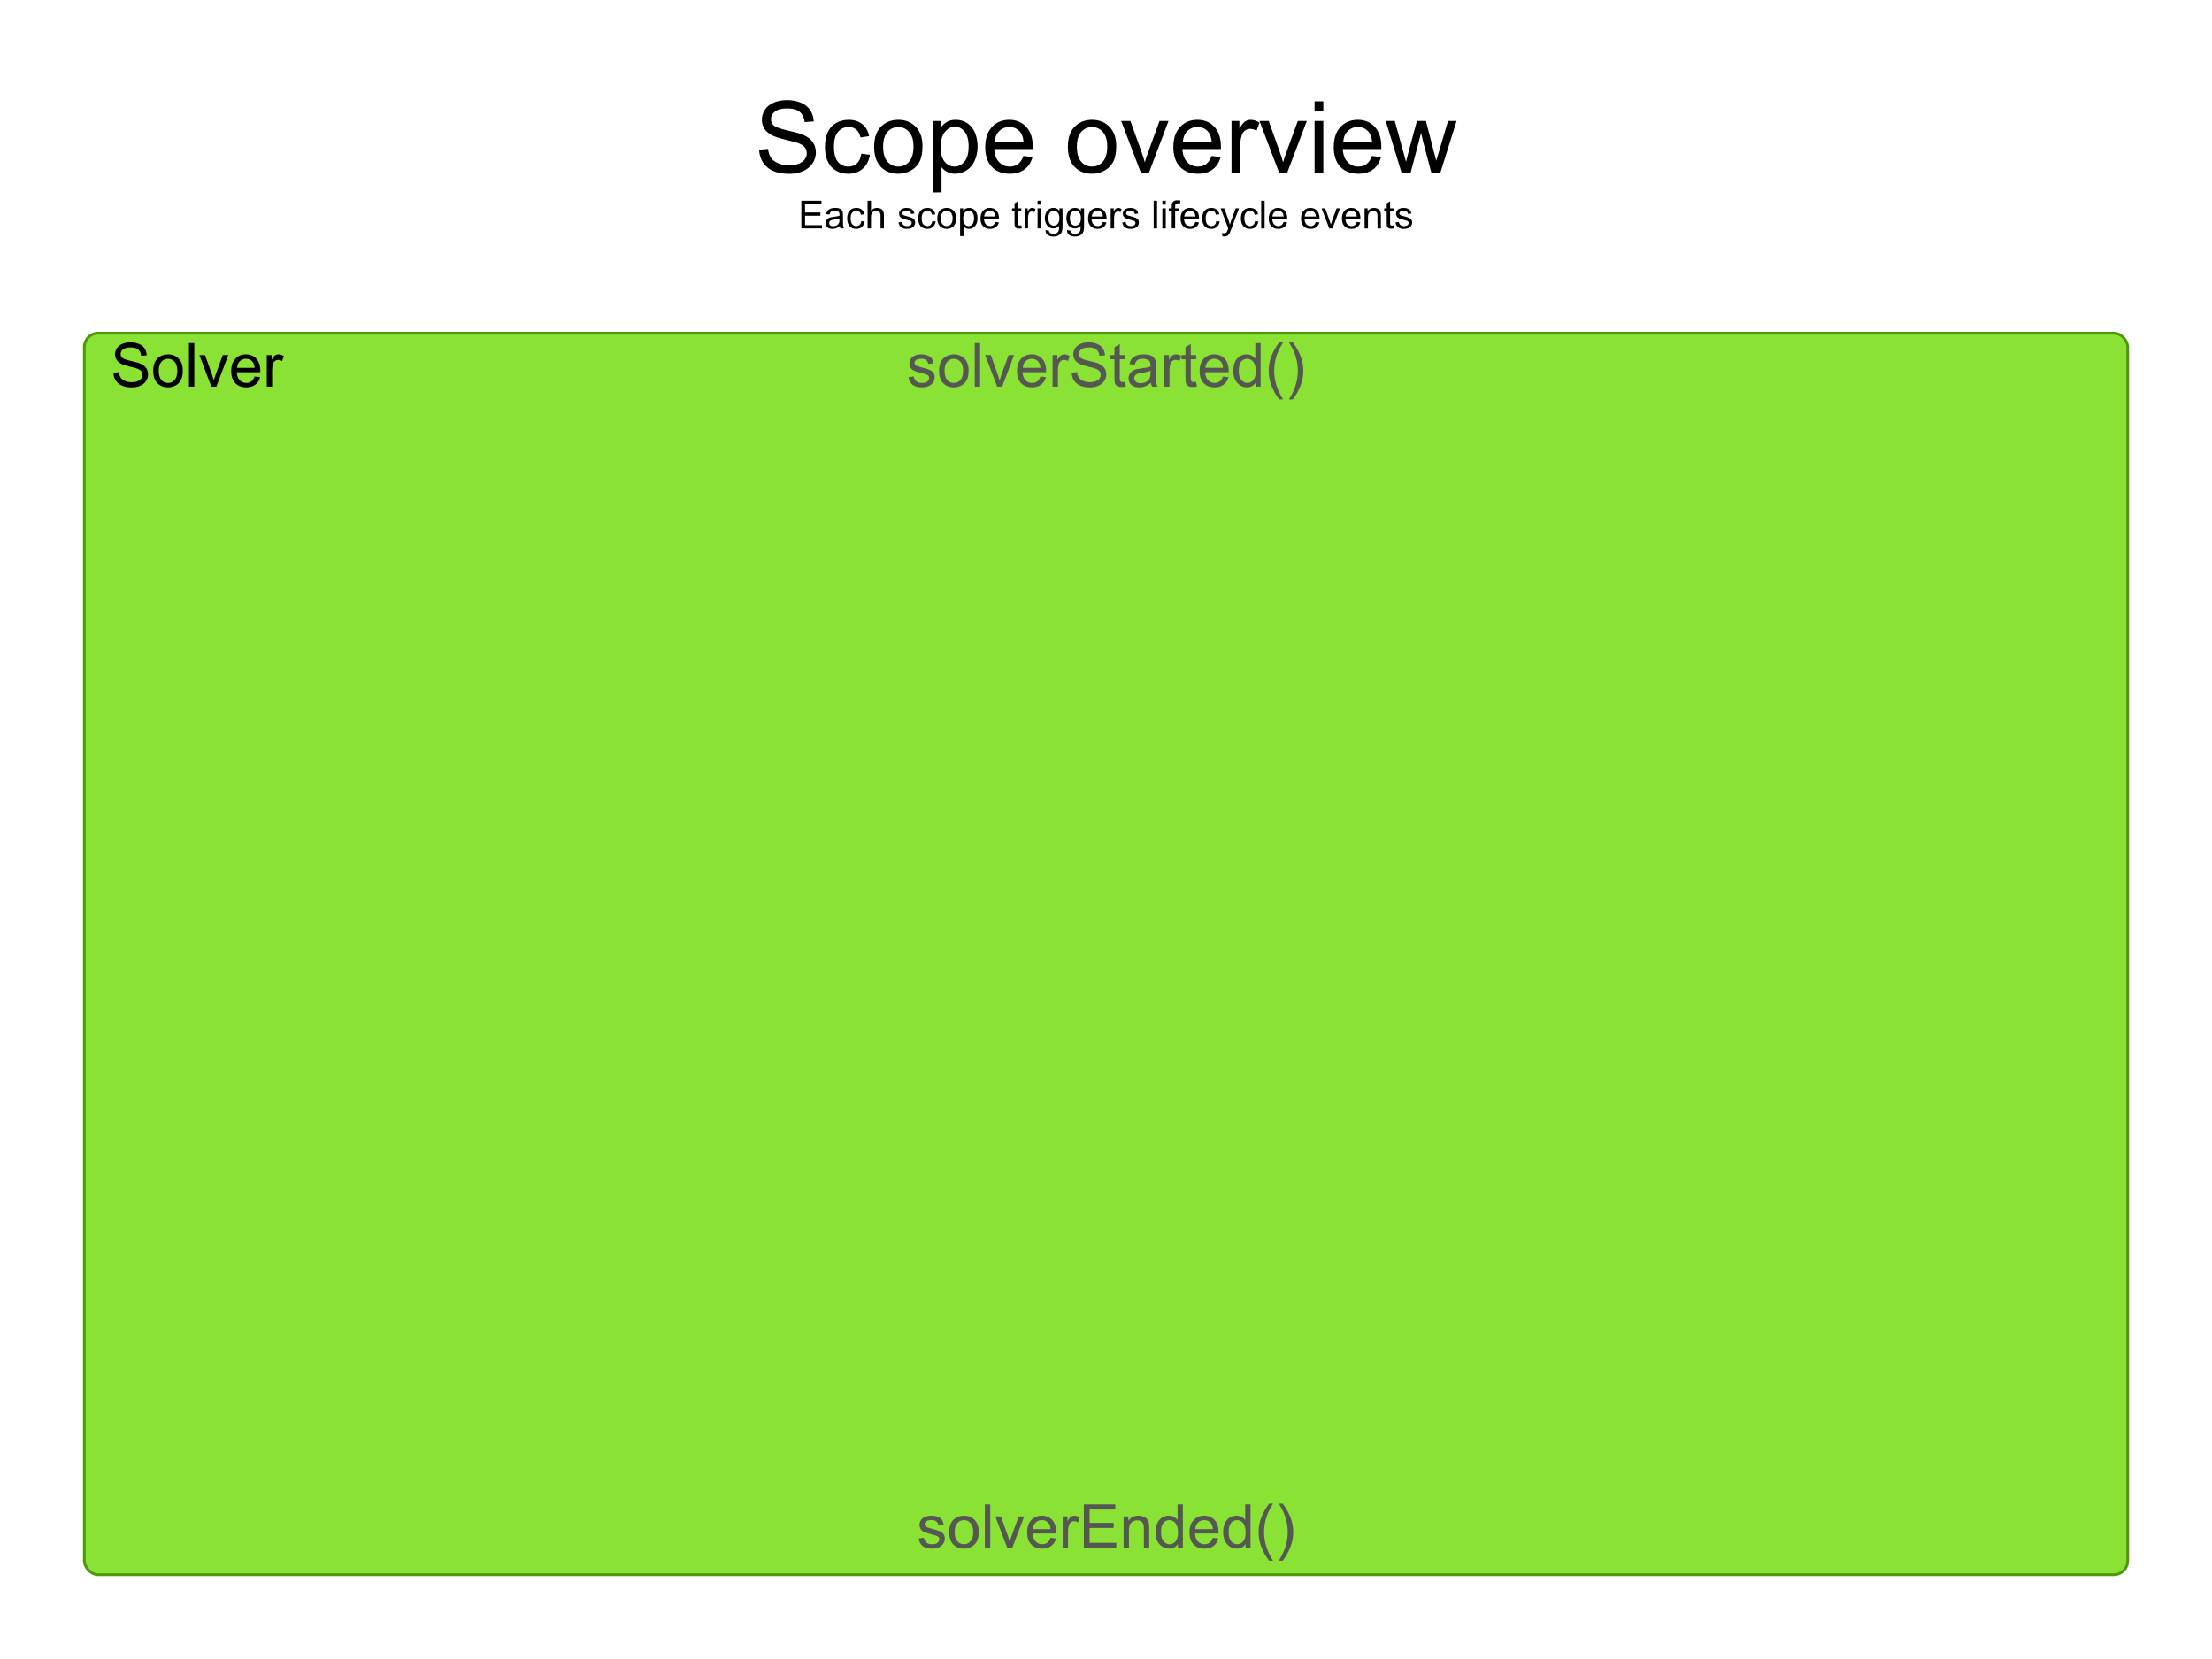 <?xml version="1.0" encoding="UTF-8" standalone="no"?>
<!-- Created with Inkscape (http://www.inkscape.org/) -->

<svg
   width="800"
   height="600"
   id="svg2"
   version="1.1"
   xmlns="http://www.w3.org/2000/svg"
   xmlns:svg="http://www.w3.org/2000/svg"
   xmlns:rdf="http://www.w3.org/1999/02/22-rdf-syntax-ns#"
   xmlns:cc="http://creativecommons.org/ns#"
   xmlns:dc="http://purl.org/dc/elements/1.1/">
  <defs
     id="defs4" />
  <g
     id="layer1"
     transform="translate(0,-452.362)"
     style="display:inline">
    <path
       style="font-size:36px;line-height:1.25;font-family:'Liberation Sans';-inkscape-font-specification:'Liberation Sans, Normal';text-align:center;text-anchor:middle"
       d="m 294.554,244.148 3.217,-0.281 q 0.229,1.934 1.055,3.182 0.844,1.23 2.602,2.004 1.758,0.756 3.955,0.756 1.951,0 3.445,-0.58 1.494,-0.58 2.215,-1.582 0.738,-1.02 0.738,-2.215 0,-1.213 -0.703,-2.109 -0.703,-0.914 -2.32,-1.529 -1.037,-0.404 -4.588,-1.248 -3.551,-0.861 -4.975,-1.617 -1.846,-0.967 -2.76,-2.391 -0.896,-1.441 -0.896,-3.217 0,-1.951 1.107,-3.639 1.107,-1.705 3.234,-2.584 2.127,-0.879 4.729,-0.879 2.865,0 5.045,0.932 2.197,0.914 3.375,2.707 1.178,1.793 1.266,4.061 l -3.27,0.246 q -0.264,-2.443 -1.793,-3.691 -1.512,-1.248 -4.482,-1.248 -3.094,0 -4.518,1.143 -1.406,1.125 -1.406,2.725 0,1.389 1.002,2.285 0.984,0.896 5.133,1.846 4.166,0.932 5.713,1.635 2.25,1.037 3.322,2.637 1.072,1.582 1.072,3.656 0,2.057 -1.178,3.885 -1.178,1.811 -3.393,2.83 -2.197,1.002 -4.957,1.002 -3.498,0 -5.871,-1.02 -2.355,-1.02 -3.709,-3.059 -1.336,-2.057 -1.406,-4.641 z m 36.949,1.441 3.111,0.404 q -0.51,3.217 -2.619,5.045 -2.092,1.811 -5.15,1.811 -3.832,0 -6.17,-2.496 -2.32,-2.514 -2.32,-7.189 0,-3.023 1.002,-5.291 1.002,-2.268 3.041,-3.393 2.057,-1.143 4.465,-1.143 3.041,0 4.975,1.547 1.934,1.529 2.479,4.359 l -3.076,0.475 q -0.439,-1.881 -1.564,-2.83 -1.107,-0.949 -2.689,-0.949 -2.391,0 -3.885,1.723 -1.494,1.705 -1.494,5.414 0,3.762 1.441,5.467 1.441,1.705 3.762,1.705 1.863,0 3.111,-1.143 1.248,-1.143 1.582,-3.516 z m 4.641,-2.496 q 0,-5.186 2.883,-7.682 2.408,-2.074 5.871,-2.074 3.85,0 6.293,2.531 2.443,2.514 2.443,6.961 0,3.604 -1.09,5.678 -1.072,2.057 -3.146,3.199 -2.057,1.143 -4.5,1.143 -3.92,0 -6.346,-2.514 -2.408,-2.514 -2.408,-7.242 z m 3.252,0 q 0,3.586 1.564,5.379 1.564,1.775 3.938,1.775 2.355,0 3.92,-1.793 1.564,-1.793 1.564,-5.467 0,-3.463 -1.582,-5.238 -1.564,-1.793 -3.902,-1.793 -2.373,0 -3.938,1.775 -1.564,1.775 -1.564,5.361 z m 17.947,16.488 v -25.822 h 2.883 v 2.426 q 1.02,-1.424 2.303,-2.127 1.283,-0.721 3.111,-0.721 2.391,0 4.219,1.23 1.828,1.23 2.76,3.48 0.932,2.232 0.932,4.904 0,2.865 -1.037,5.168 -1.02,2.285 -2.988,3.516 -1.951,1.213 -4.113,1.213 -1.582,0 -2.848,-0.668 -1.248,-0.668 -2.057,-1.688 v 9.088 z m 2.865,-16.383 q 0,3.604 1.459,5.326 1.459,1.723 3.533,1.723 2.109,0 3.604,-1.775 1.512,-1.793 1.512,-5.537 0,-3.568 -1.477,-5.344 -1.459,-1.775 -3.498,-1.775 -2.021,0 -3.586,1.898 -1.547,1.881 -1.547,5.484 z m 29.936,3.217 3.27,0.404 q -0.773,2.865 -2.865,4.447 -2.092,1.582 -5.344,1.582 -4.096,0 -6.504,-2.514 -2.391,-2.531 -2.391,-7.084 0,-4.711 2.426,-7.312 2.426,-2.602 6.293,-2.602 3.744,0 6.117,2.549 2.373,2.549 2.373,7.172 0,0.281 -0.018,0.844 H 379.579 q 0.176,3.076 1.74,4.711 1.564,1.635 3.902,1.635 1.74,0 2.971,-0.914 1.23,-0.914 1.951,-2.918 z m -10.389,-5.115 h 10.424 q -0.211,-2.355 -1.195,-3.533 -1.512,-1.828 -3.92,-1.828 -2.18,0 -3.674,1.459 -1.477,1.459 -1.635,3.902 z m 26.455,1.793 q 0,-5.186 2.883,-7.682 2.408,-2.074 5.871,-2.074 3.85,0 6.293,2.531 2.443,2.514 2.443,6.961 0,3.604 -1.09,5.678 -1.072,2.057 -3.146,3.199 -2.057,1.143 -4.5,1.143 -3.92,0 -6.346,-2.514 -2.408,-2.514 -2.408,-7.242 z m 3.252,0 q 0,3.586 1.564,5.379 1.564,1.775 3.938,1.775 2.355,0 3.92,-1.793 1.564,-1.793 1.564,-5.467 0,-3.463 -1.582,-5.238 -1.564,-1.793 -3.902,-1.793 -2.373,0 -3.938,1.775 -1.564,1.775 -1.564,5.361 z m 23.133,9.334 -7.102,-18.668 h 3.34 l 4.008,11.18 q 0.65,1.811 1.195,3.762 0.422,-1.477 1.178,-3.551 l 4.148,-11.391 h 3.252 l -7.066,18.668 z m 25.594,-6.012 3.27,0.404 q -0.773,2.865 -2.865,4.447 -2.092,1.582 -5.344,1.582 -4.096,0 -6.504,-2.514 -2.391,-2.531 -2.391,-7.084 0,-4.711 2.426,-7.312 2.426,-2.602 6.293,-2.602 3.744,0 6.117,2.549 2.373,2.549 2.373,7.172 0,0.281 -0.018,0.844 h -13.922 q 0.176,3.076 1.74,4.711 1.564,1.635 3.902,1.635 1.74,0 2.971,-0.914 1.23,-0.914 1.951,-2.918 z m -10.389,-5.115 h 10.424 q -0.211,-2.355 -1.195,-3.533 -1.512,-1.828 -3.92,-1.828 -2.18,0 -3.674,1.459 -1.477,1.459 -1.635,3.902 z m 17.596,11.127 v -18.668 h 2.848 v 2.83 q 1.09,-1.986 2.004,-2.619 0.932,-0.633 2.039,-0.633 1.6,0 3.252,1.02 l -1.09,2.936 q -1.16,-0.686 -2.32,-0.686 -1.037,0 -1.863,0.633 -0.826,0.615 -1.178,1.723 -0.527,1.688 -0.527,3.691 v 9.773 z m 17.209,0 -7.102,-18.668 h 3.34 l 4.008,11.18 q 0.65,1.811 1.195,3.762 0.422,-1.477 1.178,-3.551 l 4.148,-11.391 h 3.252 l -7.066,18.668 z m 12.832,-22.131 v -3.639 h 3.164 v 3.639 z m 0,22.131 v -18.668 h 3.164 v 18.668 z m 20.76,-6.012 3.27,0.404 q -0.773,2.865 -2.865,4.447 -2.092,1.582 -5.344,1.582 -4.096,0 -6.504,-2.514 -2.391,-2.531 -2.391,-7.084 0,-4.711 2.426,-7.312 2.426,-2.602 6.293,-2.602 3.744,0 6.117,2.549 2.373,2.549 2.373,7.172 0,0.281 -0.018,0.844 h -13.922 q 0.176,3.076 1.74,4.711 1.564,1.635 3.902,1.635 1.74,0 2.971,-0.914 1.23,-0.914 1.951,-2.918 z m -10.389,-5.115 h 10.424 q -0.211,-2.355 -1.195,-3.533 -1.512,-1.828 -3.92,-1.828 -2.18,0 -3.674,1.459 -1.477,1.459 -1.635,3.902 z m 21.076,11.127 -5.713,-18.668 h 3.27 l 2.971,10.775 1.107,4.008 q 0.07,-0.299 0.967,-3.85 l 2.971,-10.934 h 3.252 l 2.795,10.828 0.932,3.568 1.072,-3.604 3.199,-10.793 h 3.076 l -5.836,18.668 h -3.287 l -2.971,-11.18 -0.721,-3.182 -3.779,14.361 z"
       id="flowRoot4302"
       transform="translate(-20,262.362)"
       aria-label="Scope overview" />
    <path
       style="font-size:14px;line-height:1.25;font-family:'Liberation Sans';-inkscape-font-specification:'Liberation Sans, Normal';text-align:center;text-anchor:middle"
       d="m 309.832,162.611 v -10.021 h 7.246 v 1.183 h -5.92 v 3.069 h 5.544 v 1.176 h -5.544 v 3.411 h 6.152 v 1.183 z m 13.891,-0.896 q -0.684,0.581 -1.319,0.82 -0.629,0.239 -1.354,0.239 -1.196,0 -1.839,-0.581 -0.643,-0.588 -0.643,-1.497 0,-0.533 0.239,-0.971 0.246,-0.444 0.636,-0.711 0.396,-0.267 0.889,-0.403 0.362,-0.096 1.094,-0.185 1.49,-0.178 2.194,-0.424 0.007,-0.253 0.007,-0.321 0,-0.752 -0.349,-1.06 -0.472,-0.417 -1.401,-0.417 -0.868,0 -1.285,0.308 -0.41,0.301 -0.608,1.073 l -1.203,-0.164 q 0.164,-0.772 0.54,-1.244 0.376,-0.479 1.087,-0.731 0.711,-0.26 1.647,-0.26 0.93,0 1.511,0.219 0.581,0.219 0.854,0.554 0.273,0.328 0.383,0.834 0.061,0.314 0.061,1.135 v 1.641 q 0,1.716 0.075,2.174 0.082,0.451 0.314,0.868 h -1.285 q -0.191,-0.383 -0.246,-0.896 z m -0.103,-2.748 q -0.67,0.273 -2.01,0.465 -0.759,0.109 -1.073,0.246 -0.314,0.137 -0.485,0.403 -0.171,0.26 -0.171,0.581 0,0.492 0.369,0.82 0.376,0.328 1.094,0.328 0.711,0 1.265,-0.308 0.554,-0.314 0.813,-0.854 0.198,-0.417 0.198,-1.23 z m 7.889,0.984 1.21,0.157 q -0.198,1.251 -1.019,1.962 -0.813,0.704 -2.003,0.704 -1.49,0 -2.399,-0.971 -0.902,-0.978 -0.902,-2.796 0,-1.176 0.39,-2.058 0.39,-0.882 1.183,-1.319 0.8,-0.444 1.736,-0.444 1.183,0 1.935,0.602 0.752,0.595 0.964,1.695 l -1.196,0.185 q -0.171,-0.731 -0.608,-1.101 -0.431,-0.369 -1.046,-0.369 -0.93,0 -1.511,0.67 -0.581,0.663 -0.581,2.105 0,1.463 0.561,2.126 0.561,0.663 1.463,0.663 0.725,0 1.21,-0.444 0.485,-0.444 0.615,-1.367 z m 2.263,2.659 v -10.021 h 1.23 v 3.596 q 0.861,-0.998 2.174,-0.998 0.807,0 1.401,0.321 0.595,0.314 0.848,0.875 0.26,0.561 0.26,1.627 v 4.601 h -1.23 v -4.601 q 0,-0.923 -0.403,-1.34 -0.396,-0.424 -1.128,-0.424 -0.547,0 -1.032,0.287 -0.479,0.28 -0.684,0.766 -0.205,0.485 -0.205,1.34 v 3.972 z m 11.184,-2.167 1.217,-0.191 q 0.103,0.731 0.567,1.121 0.472,0.39 1.312,0.39 0.848,0 1.258,-0.342 0.41,-0.349 0.41,-0.813 0,-0.417 -0.362,-0.656 -0.253,-0.164 -1.258,-0.417 -1.354,-0.342 -1.88,-0.588 -0.52,-0.253 -0.793,-0.69 -0.267,-0.444 -0.267,-0.978 0,-0.485 0.219,-0.896 0.226,-0.417 0.608,-0.69 0.287,-0.212 0.779,-0.355 0.499,-0.15 1.066,-0.15 0.854,0 1.497,0.246 0.649,0.246 0.957,0.67 0.308,0.417 0.424,1.121 l -1.203,0.164 q -0.082,-0.561 -0.479,-0.875 -0.39,-0.314 -1.107,-0.314 -0.848,0 -1.21,0.28 -0.362,0.28 -0.362,0.656 0,0.239 0.15,0.431 0.15,0.198 0.472,0.328 0.185,0.068 1.087,0.314 1.306,0.349 1.818,0.574 0.52,0.219 0.813,0.643 0.294,0.424 0.294,1.053 0,0.615 -0.362,1.162 -0.355,0.54 -1.032,0.841 -0.677,0.294 -1.531,0.294 -1.415,0 -2.16,-0.588 -0.738,-0.588 -0.943,-1.743 z m 12.229,-0.492 1.21,0.157 q -0.198,1.251 -1.019,1.962 -0.813,0.704 -2.003,0.704 -1.49,0 -2.399,-0.971 -0.902,-0.978 -0.902,-2.796 0,-1.176 0.39,-2.058 0.39,-0.882 1.183,-1.319 0.8,-0.444 1.736,-0.444 1.183,0 1.935,0.602 0.752,0.595 0.964,1.695 l -1.196,0.185 q -0.171,-0.731 -0.608,-1.101 -0.431,-0.369 -1.046,-0.369 -0.93,0 -1.511,0.67 -0.581,0.663 -0.581,2.105 0,1.463 0.561,2.126 0.561,0.663 1.463,0.663 0.725,0 1.21,-0.444 0.485,-0.444 0.615,-1.367 z m 1.805,-0.971 q 0,-2.017 1.121,-2.987 0.937,-0.807 2.283,-0.807 1.497,0 2.447,0.984 0.95,0.978 0.95,2.707 0,1.401 -0.424,2.208 -0.417,0.8 -1.224,1.244 -0.8,0.444 -1.75,0.444 -1.524,0 -2.468,-0.978 -0.937,-0.978 -0.937,-2.816 z m 1.265,0 q 0,1.395 0.608,2.092 0.608,0.69 1.531,0.69 0.916,0 1.524,-0.697 0.608,-0.697 0.608,-2.126 0,-1.347 -0.615,-2.037 -0.608,-0.697 -1.518,-0.697 -0.923,0 -1.531,0.69 -0.608,0.69 -0.608,2.085 z m 6.979,6.412 V 155.351 h 1.121 v 0.943 q 0.396,-0.554 0.896,-0.827 0.499,-0.28 1.21,-0.28 0.93,0 1.641,0.479 0.711,0.479 1.073,1.354 0.362,0.868 0.362,1.907 0,1.114 -0.403,2.01 -0.396,0.889 -1.162,1.367 -0.759,0.472 -1.6,0.472 -0.615,0 -1.107,-0.26 -0.485,-0.26 -0.8,-0.656 v 3.534 z m 1.114,-6.371 q 0,1.401 0.567,2.071 0.567,0.67 1.374,0.67 0.82,0 1.401,-0.69 0.588,-0.697 0.588,-2.153 0,-1.388 -0.574,-2.078 -0.567,-0.69 -1.36,-0.69 -0.786,0 -1.395,0.738 -0.602,0.731 -0.602,2.133 z m 11.642,1.251 1.271,0.157 q -0.301,1.114 -1.114,1.729 -0.813,0.615 -2.078,0.615 -1.593,0 -2.529,-0.978 -0.93,-0.984 -0.93,-2.755 0,-1.832 0.943,-2.844 0.943,-1.012 2.447,-1.012 1.456,0 2.379,0.991 0.923,0.991 0.923,2.789 0,0.109 -0.007,0.328 h -5.414 q 0.068,1.196 0.677,1.832 0.608,0.636 1.518,0.636 0.677,0 1.155,-0.355 0.479,-0.355 0.759,-1.135 z m -4.04,-1.989 h 4.054 q -0.082,-0.916 -0.465,-1.374 -0.588,-0.711 -1.524,-0.711 -0.848,0 -1.429,0.567 -0.574,0.567 -0.636,1.518 z m 13.433,3.227 0.178,1.087 q -0.52,0.109 -0.93,0.109 -0.67,0 -1.039,-0.212 -0.369,-0.212 -0.52,-0.554 -0.15,-0.349 -0.15,-1.456 v -4.177 h -0.902 v -0.957 h 0.902 v -1.798 l 1.224,-0.738 v 2.536 h 1.237 v 0.957 h -1.237 v 4.245 q 0,0.526 0.061,0.677 0.068,0.15 0.212,0.239 0.15,0.089 0.424,0.089 0.205,0 0.54,-0.048 z m 1.189,1.101 v -7.26 h 1.107 v 1.101 q 0.424,-0.772 0.779,-1.019 0.362,-0.246 0.793,-0.246 0.622,0 1.265,0.396 l -0.424,1.142 q -0.451,-0.267 -0.902,-0.267 -0.403,0 -0.725,0.246 -0.321,0.239 -0.458,0.67 -0.205,0.656 -0.205,1.436 v 3.801 z m 4.683,-8.606 v -1.415 h 1.23 v 1.415 z m 0,8.606 v -7.26 h 1.23 v 7.26 z m 2.878,0.602 1.196,0.178 q 0.075,0.554 0.417,0.807 0.458,0.342 1.251,0.342 0.855,0 1.319,-0.342 0.465,-0.342 0.629,-0.957 0.096,-0.376 0.089,-1.579 -0.807,0.95 -2.01,0.95 -1.497,0 -2.317,-1.08 -0.82,-1.08 -0.82,-2.591 0,-1.039 0.376,-1.914 0.376,-0.882 1.087,-1.36 0.718,-0.479 1.682,-0.479 1.285,0 2.119,1.039 v -0.875 h 1.135 v 6.275 q 0,1.695 -0.349,2.399 -0.342,0.711 -1.094,1.121 -0.745,0.41 -1.839,0.41 -1.299,0 -2.099,-0.588 -0.8,-0.581 -0.772,-1.757 z m 1.019,-4.361 q 0,1.429 0.567,2.085 0.567,0.656 1.422,0.656 0.848,0 1.422,-0.649 0.574,-0.656 0.574,-2.051 0,-1.333 -0.595,-2.01 -0.588,-0.677 -1.422,-0.677 -0.82,0 -1.395,0.67 -0.574,0.663 -0.574,1.976 z m 6.768,4.361 1.196,0.178 q 0.075,0.554 0.417,0.807 0.458,0.342 1.251,0.342 0.854,0 1.319,-0.342 0.465,-0.342 0.629,-0.957 0.096,-0.376 0.089,-1.579 -0.807,0.95 -2.01,0.95 -1.497,0 -2.317,-1.08 -0.82,-1.08 -0.82,-2.591 0,-1.039 0.376,-1.914 0.376,-0.882 1.087,-1.36 0.718,-0.479 1.682,-0.479 1.285,0 2.119,1.039 v -0.875 h 1.135 v 6.275 q 0,1.695 -0.349,2.399 -0.342,0.711 -1.094,1.121 -0.745,0.41 -1.839,0.41 -1.299,0 -2.099,-0.588 -0.8,-0.581 -0.772,-1.757 z m 1.019,-4.361 q 0,1.429 0.567,2.085 0.567,0.656 1.422,0.656 0.848,0 1.422,-0.649 0.574,-0.656 0.574,-2.051 0,-1.333 -0.595,-2.01 -0.588,-0.677 -1.422,-0.677 -0.82,0 -1.395,0.67 -0.574,0.663 -0.574,1.976 z m 11.963,1.422 1.271,0.157 q -0.301,1.114 -1.114,1.729 -0.813,0.615 -2.078,0.615 -1.593,0 -2.529,-0.978 -0.93,-0.984 -0.93,-2.755 0,-1.832 0.943,-2.844 0.943,-1.012 2.447,-1.012 1.456,0 2.379,0.991 0.923,0.991 0.923,2.789 0,0.109 -0.007,0.328 h -5.414 q 0.068,1.196 0.677,1.832 0.608,0.636 1.518,0.636 0.677,0 1.155,-0.355 0.479,-0.355 0.759,-1.135 z m -4.04,-1.989 h 4.054 q -0.082,-0.916 -0.465,-1.374 -0.588,-0.711 -1.524,-0.711 -0.848,0 -1.429,0.567 -0.574,0.567 -0.636,1.518 z m 6.843,4.327 v -7.26 h 1.107 v 1.101 q 0.424,-0.772 0.779,-1.019 0.362,-0.246 0.793,-0.246 0.622,0 1.265,0.396 l -0.424,1.142 q -0.451,-0.267 -0.902,-0.267 -0.403,0 -0.725,0.246 -0.321,0.239 -0.458,0.67 -0.205,0.656 -0.205,1.436 v 3.801 z m 4.184,-2.167 1.217,-0.191 q 0.103,0.731 0.567,1.121 0.472,0.39 1.312,0.39 0.848,0 1.258,-0.342 0.41,-0.349 0.41,-0.813 0,-0.417 -0.362,-0.656 -0.253,-0.164 -1.258,-0.417 -1.354,-0.342 -1.88,-0.588 -0.52,-0.253 -0.793,-0.69 -0.267,-0.444 -0.267,-0.978 0,-0.485 0.219,-0.896 0.226,-0.417 0.608,-0.69 0.287,-0.212 0.779,-0.355 0.499,-0.15 1.066,-0.15 0.854,0 1.497,0.246 0.649,0.246 0.957,0.67 0.308,0.417 0.424,1.121 l -1.203,0.164 q -0.082,-0.561 -0.479,-0.875 -0.39,-0.314 -1.107,-0.314 -0.848,0 -1.21,0.28 -0.362,0.28 -0.362,0.656 0,0.239 0.15,0.431 0.15,0.198 0.472,0.328 0.185,0.068 1.087,0.314 1.306,0.349 1.818,0.574 0.52,0.219 0.813,0.643 0.294,0.424 0.294,1.053 0,0.615 -0.362,1.162 -0.355,0.54 -1.032,0.841 -0.677,0.294 -1.531,0.294 -1.415,0 -2.16,-0.588 -0.738,-0.588 -0.943,-1.743 z m 11.354,2.167 v -10.021 h 1.23 v 10.021 z m 3.145,-8.606 v -1.415 h 1.23 v 1.415 z m 0,8.606 v -7.26 h 1.23 v 7.26 z m 3.397,0 v -6.303 h -1.087 v -0.957 h 1.087 v -0.772 q 0,-0.731 0.13,-1.087 0.178,-0.479 0.622,-0.772 0.451,-0.301 1.258,-0.301 0.52,0 1.148,0.123 l -0.185,1.073 q -0.383,-0.068 -0.725,-0.068 -0.561,0 -0.793,0.239 -0.232,0.239 -0.232,0.895 v 0.67 h 1.415 v 0.957 h -1.415 v 6.303 z m 8.565,-2.338 1.271,0.157 q -0.301,1.114 -1.114,1.729 -0.813,0.615 -2.078,0.615 -1.593,0 -2.529,-0.978 -0.93,-0.984 -0.93,-2.755 0,-1.832 0.943,-2.844 0.943,-1.012 2.447,-1.012 1.456,0 2.379,0.991 0.923,0.991 0.923,2.789 0,0.109 -0.007,0.328 h -5.414 q 0.068,1.196 0.677,1.832 0.608,0.636 1.518,0.636 0.677,0 1.155,-0.355 0.479,-0.355 0.759,-1.135 z m -4.04,-1.989 h 4.054 q -0.082,-0.916 -0.465,-1.374 -0.588,-0.711 -1.524,-0.711 -0.848,0 -1.429,0.567 -0.574,0.567 -0.636,1.518 z m 11.594,1.668 1.21,0.157 q -0.198,1.251 -1.019,1.962 -0.813,0.704 -2.003,0.704 -1.49,0 -2.399,-0.971 -0.902,-0.978 -0.902,-2.796 0,-1.176 0.39,-2.058 0.39,-0.882 1.183,-1.319 0.8,-0.444 1.736,-0.444 1.183,0 1.935,0.602 0.752,0.595 0.964,1.695 l -1.196,0.185 q -0.171,-0.731 -0.608,-1.101 -0.431,-0.369 -1.046,-0.369 -0.93,0 -1.511,0.67 -0.581,0.663 -0.581,2.105 0,1.463 0.561,2.126 0.561,0.663 1.463,0.663 0.725,0 1.21,-0.444 0.485,-0.444 0.615,-1.367 z m 2.208,5.455 -0.137,-1.155 q 0.403,0.109 0.704,0.109 0.41,0 0.656,-0.137 0.246,-0.137 0.403,-0.383 0.116,-0.185 0.376,-0.916 0.034,-0.103 0.109,-0.301 l -2.755,-7.273 h 1.326 l 1.511,4.204 q 0.294,0.8 0.526,1.682 0.212,-0.848 0.506,-1.654 l 1.552,-4.231 h 1.23 l -2.762,7.383 q -0.444,1.196 -0.69,1.647 -0.328,0.608 -0.752,0.889 -0.424,0.287 -1.012,0.287 -0.355,0 -0.793,-0.15 z m 11.792,-5.455 1.21,0.157 q -0.198,1.251 -1.019,1.962 -0.813,0.704 -2.003,0.704 -1.49,0 -2.399,-0.971 -0.902,-0.978 -0.902,-2.796 0,-1.176 0.39,-2.058 0.39,-0.882 1.183,-1.319 0.8,-0.444 1.736,-0.444 1.183,0 1.935,0.602 0.752,0.595 0.964,1.695 l -1.196,0.185 q -0.171,-0.731 -0.608,-1.101 -0.431,-0.369 -1.046,-0.369 -0.93,0 -1.511,0.67 -0.581,0.663 -0.581,2.105 0,1.463 0.561,2.126 0.561,0.663 1.463,0.663 0.725,0 1.21,-0.444 0.485,-0.444 0.615,-1.367 z m 2.235,2.659 v -10.021 h 1.23 v 10.021 z m 8.107,-2.338 1.271,0.157 q -0.301,1.114 -1.114,1.729 -0.813,0.615 -2.078,0.615 -1.593,0 -2.529,-0.978 -0.93,-0.984 -0.93,-2.755 0,-1.832 0.943,-2.844 0.943,-1.012 2.447,-1.012 1.456,0 2.379,0.991 0.923,0.991 0.923,2.789 0,0.109 -0.007,0.328 h -5.414 q 0.068,1.196 0.677,1.832 0.608,0.636 1.518,0.636 0.677,0 1.155,-0.355 0.479,-0.355 0.759,-1.135 z m -4.04,-1.989 h 4.054 q -0.082,-0.916 -0.465,-1.374 -0.588,-0.711 -1.524,-0.711 -0.848,0 -1.429,0.567 -0.574,0.567 -0.636,1.518 z m 15.716,1.989 1.271,0.157 q -0.301,1.114 -1.114,1.729 -0.813,0.615 -2.078,0.615 -1.593,0 -2.529,-0.978 -0.93,-0.984 -0.93,-2.755 0,-1.832 0.943,-2.844 0.943,-1.012 2.447,-1.012 1.456,0 2.379,0.991 0.923,0.991 0.923,2.789 0,0.109 -0.007,0.328 h -5.414 q 0.068,1.196 0.677,1.832 0.608,0.636 1.518,0.636 0.677,0 1.155,-0.355 0.479,-0.355 0.759,-1.135 z m -4.04,-1.989 h 4.054 q -0.082,-0.916 -0.465,-1.374 -0.588,-0.711 -1.524,-0.711 -0.848,0 -1.429,0.567 -0.574,0.567 -0.636,1.518 z m 8.873,4.327 -2.762,-7.26 h 1.299 l 1.559,4.348 q 0.253,0.704 0.465,1.463 0.164,-0.574 0.458,-1.381 l 1.613,-4.43 h 1.265 l -2.748,7.26 z m 9.953,-2.338 1.271,0.157 q -0.301,1.114 -1.114,1.729 -0.813,0.615 -2.078,0.615 -1.593,0 -2.529,-0.978 -0.93,-0.984 -0.93,-2.755 0,-1.832 0.943,-2.844 0.943,-1.012 2.447,-1.012 1.456,0 2.379,0.991 0.923,0.991 0.923,2.789 0,0.109 -0.007,0.328 h -5.414 q 0.068,1.196 0.677,1.832 0.608,0.636 1.518,0.636 0.677,0 1.155,-0.355 0.479,-0.355 0.759,-1.135 z m -4.04,-1.989 h 4.054 q -0.082,-0.916 -0.465,-1.374 -0.588,-0.711 -1.524,-0.711 -0.848,0 -1.429,0.567 -0.574,0.567 -0.636,1.518 z m 6.856,4.327 v -7.26 h 1.107 v 1.032 q 0.8,-1.196 2.311,-1.196 0.656,0 1.203,0.239 0.554,0.232 0.827,0.615 0.273,0.383 0.383,0.909 0.068,0.342 0.068,1.196 v 4.464 h -1.23 v -4.416 q 0,-0.752 -0.144,-1.121 -0.144,-0.376 -0.513,-0.595 -0.362,-0.226 -0.855,-0.226 -0.786,0 -1.36,0.499 -0.567,0.499 -0.567,1.894 v 3.965 z m 10.473,-1.101 0.178,1.087 q -0.52,0.109 -0.93,0.109 -0.67,0 -1.039,-0.212 -0.369,-0.212 -0.52,-0.554 -0.15,-0.349 -0.15,-1.456 v -4.177 h -0.902 v -0.957 h 0.902 v -1.798 l 1.224,-0.738 v 2.536 h 1.237 v 0.957 h -1.237 v 4.245 q 0,0.526 0.061,0.677 0.068,0.15 0.212,0.239 0.15,0.089 0.424,0.089 0.205,0 0.54,-0.048 z m 0.711,-1.066 1.217,-0.191 q 0.103,0.731 0.567,1.121 0.472,0.39 1.312,0.39 0.848,0 1.258,-0.342 0.41,-0.349 0.41,-0.813 0,-0.417 -0.362,-0.656 -0.253,-0.164 -1.258,-0.417 -1.354,-0.342 -1.88,-0.588 -0.52,-0.253 -0.793,-0.69 -0.267,-0.444 -0.267,-0.978 0,-0.485 0.219,-0.896 0.226,-0.417 0.608,-0.69 0.287,-0.212 0.779,-0.355 0.499,-0.15 1.066,-0.15 0.855,0 1.497,0.246 0.649,0.246 0.957,0.67 0.308,0.417 0.424,1.121 l -1.203,0.164 q -0.082,-0.561 -0.479,-0.875 -0.39,-0.314 -1.107,-0.314 -0.848,0 -1.21,0.28 -0.362,0.28 -0.362,0.656 0,0.239 0.15,0.431 0.15,0.198 0.472,0.328 0.185,0.068 1.087,0.314 1.306,0.349 1.818,0.574 0.52,0.219 0.813,0.643 0.294,0.424 0.294,1.053 0,0.615 -0.362,1.162 -0.355,0.54 -1.032,0.841 -0.677,0.294 -1.531,0.294 -1.415,0 -2.16,-0.588 -0.738,-0.588 -0.943,-1.743 z"
       id="flowRoot4302-6"
       transform="translate(-20,372.362)"
       aria-label="Each scope triggers lifecycle events" />
    <g
       id="g3709"
       transform="translate(0,20)" />
    <flowRoot
       xml:space="preserve"
       id="flowRoot4157"
       style="font-style:normal;font-weight:normal;line-height:0.01%;font-family:sans-serif;letter-spacing:0px;word-spacing:0px;fill:#000000;fill-opacity:1;stroke:none"><flowRegion
         id="flowRegion4159"
         style="font-family:sans-serif"><rect
           id="rect4161"
           width="10.955"
           height="72.472"
           x="16.011"
           y="-53.933" /></flowRegion><flowPara
         id="flowPara4163"
         style="font-size:40px;line-height:1.25;font-family:sans-serif"> </flowPara></flowRoot>
    <rect
       style="fill:#8ae234;stroke:#4e9a06;stroke-width:1;stroke-linecap:round;stroke-linejoin:round;stroke-miterlimit:4;stroke-dasharray:none"
       id="rect3182"
       width="739"
       height="449"
       x="30.5"
       y="572.862"
       rx="5"
       ry="5" />
    <path
       style="font-size:13.278px;line-height:1.25;font-family:'Liberation Sans';-inkscape-font-specification:'Liberation Sans, Normal'"
       d="m 193.966,81.717 1.186,-0.104 q 0.084,0.713 0.389,1.173 0.311,0.454 0.96,0.739 0.648,0.279 1.459,0.279 0.72,0 1.271,-0.214 0.551,-0.214 0.817,-0.583 0.272,-0.376 0.272,-0.817 0,-0.447 -0.259,-0.778 -0.259,-0.337 -0.856,-0.564 -0.383,-0.149 -1.692,-0.46 -1.31,-0.318 -1.835,-0.596 -0.681,-0.357 -1.018,-0.882 -0.331,-0.532 -0.331,-1.186 0,-0.72 0.408,-1.342 0.408,-0.629 1.193,-0.953 0.784,-0.324 1.744,-0.324 1.057,0 1.861,0.344 0.81,0.337 1.245,0.998 0.434,0.661 0.467,1.498 l -1.206,0.091 q -0.097,-0.901 -0.661,-1.361 -0.558,-0.46 -1.653,-0.46 -1.141,0 -1.666,0.421 -0.519,0.415 -0.519,1.005 0,0.512 0.37,0.843 0.363,0.331 1.893,0.681 1.537,0.344 2.107,0.603 0.83,0.383 1.225,0.972 0.395,0.583 0.395,1.349 0,0.759 -0.434,1.433 -0.434,0.668 -1.251,1.044 -0.81,0.37 -1.828,0.37 -1.29,0 -2.165,-0.376 -0.869,-0.376 -1.368,-1.128 -0.493,-0.759 -0.519,-1.712 z m 8.701,-0.389 q 0,-1.913 1.063,-2.833 0.888,-0.765 2.165,-0.765 1.42,0 2.321,0.934 0.901,0.927 0.901,2.567 0,1.329 -0.402,2.094 -0.395,0.759 -1.161,1.18 -0.759,0.421 -1.66,0.421 -1.446,0 -2.34,-0.927 -0.888,-0.927 -0.888,-2.671 z m 1.199,0 q 0,1.323 0.577,1.984 0.577,0.655 1.452,0.655 0.869,0 1.446,-0.661 0.577,-0.661 0.577,-2.016 0,-1.277 -0.584,-1.932 -0.577,-0.661 -1.439,-0.661 -0.875,0 -1.452,0.655 -0.577,0.655 -0.577,1.977 z m 6.594,3.443 v -9.505 h 1.167 v 9.505 z m 4.888,0 -2.619,-6.885 h 1.232 l 1.478,4.123 q 0.24,0.668 0.441,1.387 0.156,-0.545 0.434,-1.31 l 1.53,-4.201 h 1.199 l -2.606,6.885 z m 9.44,-2.217 1.206,0.149 q -0.285,1.057 -1.057,1.64 -0.772,0.583 -1.971,0.583 -1.511,0 -2.399,-0.927 -0.882,-0.934 -0.882,-2.613 0,-1.738 0.895,-2.697 0.895,-0.96 2.321,-0.96 1.381,0 2.256,0.94 0.875,0.94 0.875,2.645 0,0.104 -0.006,0.311 h -5.135 q 0.065,1.135 0.642,1.738 0.577,0.603 1.439,0.603 0.642,0 1.096,-0.337 0.454,-0.337 0.72,-1.076 z m -3.832,-1.887 h 3.845 q -0.078,-0.869 -0.441,-1.303 -0.558,-0.674 -1.446,-0.674 -0.804,0 -1.355,0.538 -0.545,0.538 -0.603,1.439 z m 6.49,4.104 v -6.885 h 1.05 v 1.044 q 0.402,-0.733 0.739,-0.966 0.344,-0.233 0.752,-0.233 0.59,0 1.199,0.376 l -0.402,1.083 q -0.428,-0.253 -0.856,-0.253 -0.383,0 -0.687,0.233 -0.305,0.227 -0.434,0.635 -0.195,0.622 -0.195,1.361 v 3.605 z"
       id="flowRoot3184"
       transform="matrix(1.657,0,0,1.657,-280.394,451.722)"
       aria-label="Solver" />
    <path
       style="font-size:13.278px;line-height:1.25;font-family:'Liberation Sans';-inkscape-font-specification:'Liberation Sans, Normal';text-align:center;text-anchor:middle;fill:#555753"
       d="m 270.949,70.645 1.154,-0.182 q 0.097,0.694 0.538,1.063 0.447,0.37 1.245,0.37 0.804,0 1.193,-0.324 0.389,-0.331 0.389,-0.772 0,-0.395 -0.344,-0.622 -0.24,-0.156 -1.193,-0.395 -1.284,-0.324 -1.783,-0.558 -0.493,-0.24 -0.752,-0.655 -0.253,-0.421 -0.253,-0.927 0,-0.46 0.207,-0.849 0.214,-0.395 0.577,-0.655 0.272,-0.201 0.739,-0.337 0.473,-0.143 1.011,-0.143 0.81,0 1.42,0.233 0.616,0.233 0.908,0.635 0.292,0.395 0.402,1.063 l -1.141,0.156 q -0.078,-0.532 -0.454,-0.83 -0.37,-0.298 -1.05,-0.298 -0.804,0 -1.148,0.266 -0.344,0.266 -0.344,0.622 0,0.227 0.143,0.408 0.143,0.188 0.447,0.311 0.175,0.065 1.031,0.298 1.238,0.331 1.725,0.545 0.493,0.207 0.772,0.609 0.279,0.402 0.279,0.998 0,0.583 -0.344,1.102 -0.337,0.512 -0.979,0.797 -0.642,0.279 -1.452,0.279 -1.342,0 -2.049,-0.558 -0.7,-0.558 -0.895,-1.653 z m 6.671,-1.387 q 0,-1.913 1.063,-2.833 0.888,-0.765 2.165,-0.765 1.42,0 2.321,0.934 0.901,0.927 0.901,2.567 0,1.329 -0.402,2.094 -0.395,0.759 -1.161,1.18 -0.759,0.421 -1.66,0.421 -1.446,0 -2.34,-0.927 -0.888,-0.927 -0.888,-2.671 z m 1.199,0 q 0,1.323 0.577,1.984 0.577,0.655 1.452,0.655 0.869,0 1.446,-0.661 0.577,-0.661 0.577,-2.016 0,-1.277 -0.584,-1.932 -0.577,-0.661 -1.439,-0.661 -0.875,0 -1.452,0.655 -0.577,0.655 -0.577,1.977 z m 6.594,3.443 v -9.505 h 1.167 v 9.505 z m 4.888,0 -2.619,-6.885 h 1.232 l 1.478,4.123 q 0.24,0.668 0.441,1.387 0.156,-0.545 0.434,-1.31 l 1.53,-4.201 h 1.199 l -2.606,6.885 z m 9.44,-2.217 1.206,0.149 q -0.285,1.057 -1.057,1.64 -0.772,0.583 -1.971,0.583 -1.511,0 -2.399,-0.927 -0.882,-0.934 -0.882,-2.613 0,-1.738 0.895,-2.697 0.895,-0.96 2.321,-0.96 1.381,0 2.256,0.94 0.875,0.94 0.875,2.645 0,0.104 -0.006,0.311 h -5.135 q 0.065,1.135 0.642,1.738 0.577,0.603 1.439,0.603 0.642,0 1.096,-0.337 0.454,-0.337 0.72,-1.076 z m -3.832,-1.887 h 3.845 q -0.078,-0.869 -0.441,-1.303 -0.558,-0.674 -1.446,-0.674 -0.804,0 -1.355,0.538 -0.545,0.538 -0.603,1.439 z m 6.49,4.104 v -6.885 h 1.05 v 1.044 q 0.402,-0.733 0.739,-0.966 0.344,-0.233 0.752,-0.233 0.59,0 1.199,0.376 l -0.402,1.083 q -0.428,-0.253 -0.856,-0.253 -0.383,0 -0.687,0.233 -0.305,0.227 -0.434,0.635 -0.195,0.622 -0.195,1.361 v 3.605 z m 4.156,-3.054 1.186,-0.104 q 0.084,0.713 0.389,1.173 0.311,0.454 0.96,0.739 0.648,0.279 1.459,0.279 0.72,0 1.271,-0.214 0.551,-0.214 0.817,-0.583 0.272,-0.376 0.272,-0.817 0,-0.447 -0.259,-0.778 -0.259,-0.337 -0.856,-0.564 -0.383,-0.149 -1.692,-0.46 -1.31,-0.318 -1.835,-0.596 -0.681,-0.357 -1.018,-0.882 -0.331,-0.532 -0.331,-1.186 0,-0.72 0.408,-1.342 0.408,-0.629 1.193,-0.953 0.784,-0.324 1.744,-0.324 1.057,0 1.861,0.344 0.81,0.337 1.245,0.998 0.434,0.661 0.467,1.498 l -1.206,0.091 q -0.097,-0.901 -0.661,-1.361 -0.558,-0.46 -1.653,-0.46 -1.141,0 -1.666,0.421 -0.519,0.415 -0.519,1.005 0,0.512 0.37,0.843 0.363,0.331 1.893,0.681 1.537,0.344 2.107,0.603 0.83,0.383 1.225,0.972 0.395,0.583 0.395,1.349 0,0.759 -0.434,1.433 -0.434,0.668 -1.251,1.044 -0.81,0.37 -1.828,0.37 -1.29,0 -2.165,-0.376 -0.869,-0.376 -1.368,-1.128 -0.493,-0.759 -0.519,-1.712 z m 11.683,2.01 0.169,1.031 q -0.493,0.104 -0.882,0.104 -0.635,0 -0.985,-0.201 -0.35,-0.201 -0.493,-0.525 -0.143,-0.331 -0.143,-1.381 v -3.961 h -0.856 v -0.908 h 0.856 v -1.705 l 1.161,-0.7 v 2.405 h 1.173 v 0.908 h -1.173 v 4.026 q 0,0.499 0.058,0.642 0.065,0.143 0.201,0.227 0.143,0.084 0.402,0.084 0.195,0 0.512,-0.045 z m 5.634,0.194 q -0.648,0.551 -1.251,0.778 -0.596,0.227 -1.284,0.227 -1.135,0 -1.744,-0.551 -0.609,-0.558 -0.609,-1.42 0,-0.506 0.227,-0.921 0.233,-0.421 0.603,-0.674 0.376,-0.253 0.843,-0.383 0.344,-0.091 1.037,-0.175 1.413,-0.169 2.081,-0.402 0.006,-0.24 0.006,-0.305 0,-0.713 -0.331,-1.005 -0.447,-0.395 -1.329,-0.395 -0.823,0 -1.219,0.292 -0.389,0.285 -0.577,1.018 l -1.141,-0.156 q 0.156,-0.733 0.512,-1.18 0.357,-0.454 1.031,-0.694 0.674,-0.246 1.562,-0.246 0.882,0 1.433,0.207 0.551,0.207 0.81,0.525 0.259,0.311 0.363,0.791 0.058,0.298 0.058,1.076 v 1.556 q 0,1.627 0.071,2.062 0.078,0.428 0.298,0.823 h -1.219 q -0.182,-0.363 -0.233,-0.849 z m -0.097,-2.606 q -0.635,0.259 -1.906,0.441 -0.72,0.104 -1.018,0.233 -0.298,0.13 -0.46,0.383 -0.162,0.246 -0.162,0.551 0,0.467 0.35,0.778 0.357,0.311 1.037,0.311 0.674,0 1.199,-0.292 0.525,-0.298 0.772,-0.81 0.188,-0.395 0.188,-1.167 z m 2.976,3.456 v -6.885 h 1.05 v 1.044 q 0.402,-0.733 0.739,-0.966 0.344,-0.233 0.752,-0.233 0.59,0 1.199,0.376 l -0.402,1.083 q -0.428,-0.253 -0.856,-0.253 -0.383,0 -0.687,0.233 -0.305,0.227 -0.434,0.635 -0.195,0.622 -0.195,1.361 v 3.605 z m 6.983,-1.044 0.169,1.031 q -0.493,0.104 -0.882,0.104 -0.635,0 -0.985,-0.201 -0.35,-0.201 -0.493,-0.525 -0.143,-0.331 -0.143,-1.381 v -3.961 h -0.856 v -0.908 h 0.856 v -1.705 l 1.161,-0.7 v 2.405 h 1.173 v 0.908 h -1.173 v 4.026 q 0,0.499 0.058,0.642 0.065,0.143 0.201,0.227 0.143,0.084 0.402,0.084 0.195,0 0.512,-0.045 z m 5.854,-1.173 1.206,0.149 q -0.285,1.057 -1.057,1.64 -0.772,0.583 -1.971,0.583 -1.511,0 -2.399,-0.927 -0.882,-0.934 -0.882,-2.613 0,-1.738 0.895,-2.697 0.895,-0.96 2.321,-0.96 1.381,0 2.256,0.94 0.875,0.94 0.875,2.645 0,0.104 -0.006,0.311 h -5.135 q 0.065,1.135 0.642,1.738 0.577,0.603 1.439,0.603 0.642,0 1.096,-0.337 0.454,-0.337 0.72,-1.076 z m -3.832,-1.887 h 3.845 q -0.078,-0.869 -0.441,-1.303 -0.558,-0.674 -1.446,-0.674 -0.804,0 -1.355,0.538 -0.545,0.538 -0.603,1.439 z m 10.97,4.104 v -0.869 q -0.655,1.024 -1.926,1.024 -0.823,0 -1.517,-0.454 -0.687,-0.454 -1.07,-1.264 -0.376,-0.817 -0.376,-1.874 0,-1.031 0.344,-1.867 0.344,-0.843 1.031,-1.29 0.687,-0.447 1.537,-0.447 0.622,0 1.109,0.266 0.486,0.259 0.791,0.681 v -3.41 h 1.161 v 9.505 z m -3.689,-3.436 q 0,1.323 0.558,1.977 0.558,0.655 1.316,0.655 0.765,0 1.297,-0.622 0.538,-0.629 0.538,-1.913 0,-1.413 -0.545,-2.075 -0.545,-0.661 -1.342,-0.661 -0.778,0 -1.303,0.635 -0.519,0.635 -0.519,2.003 z m 8.837,6.23 q -0.966,-1.219 -1.634,-2.853 -0.668,-1.634 -0.668,-3.384 0,-1.543 0.499,-2.956 0.584,-1.64 1.802,-3.268 h 0.836 q -0.784,1.349 -1.037,1.926 -0.395,0.895 -0.622,1.867 -0.279,1.212 -0.279,2.438 0,3.118 1.938,6.23 z m 2.956,0 h -0.836 q 1.939,-3.112 1.939,-6.23 0,-1.219 -0.279,-2.418 -0.22,-0.972 -0.616,-1.867 -0.253,-0.583 -1.044,-1.945 h 0.836 q 1.219,1.627 1.802,3.268 0.499,1.413 0.499,2.956 0,1.75 -0.674,3.384 -0.668,1.634 -1.627,2.853 z"
       id="flowRoot3192"
       transform="matrix(1.657,0,0,1.657,-120.394,471.721)"
       aria-label="solverStarted()" />
    <path
       style="font-size:13.278px;line-height:1.25;font-family:'Liberation Sans';-inkscape-font-specification:'Liberation Sans, Normal';text-align:center;text-anchor:middle;fill:#555753"
       d="m 273.157,88.751 1.154,-0.182 q 0.097,0.694 0.538,1.063 0.447,0.37 1.245,0.37 0.804,0 1.193,-0.324 0.389,-0.331 0.389,-0.772 0,-0.395 -0.344,-0.622 -0.24,-0.156 -1.193,-0.395 -1.284,-0.324 -1.783,-0.558 -0.493,-0.24 -0.752,-0.655 -0.253,-0.421 -0.253,-0.927 0,-0.46 0.207,-0.849 0.214,-0.395 0.577,-0.655 0.272,-0.201 0.739,-0.337 0.473,-0.143 1.011,-0.143 0.81,0 1.42,0.233 0.616,0.233 0.908,0.635 0.292,0.395 0.402,1.063 l -1.141,0.156 q -0.078,-0.532 -0.454,-0.83 -0.37,-0.298 -1.05,-0.298 -0.804,0 -1.148,0.266 -0.344,0.266 -0.344,0.622 0,0.227 0.143,0.408 0.143,0.188 0.447,0.311 0.175,0.065 1.031,0.298 1.238,0.331 1.725,0.545 0.493,0.207 0.772,0.609 0.279,0.402 0.279,0.998 0,0.583 -0.344,1.102 -0.337,0.512 -0.979,0.797 -0.642,0.279 -1.452,0.279 -1.342,0 -2.049,-0.558 -0.7,-0.558 -0.895,-1.653 z m 6.671,-1.387 q 0,-1.913 1.063,-2.833 0.888,-0.765 2.165,-0.765 1.42,0 2.321,0.934 0.901,0.927 0.901,2.567 0,1.329 -0.402,2.094 -0.395,0.759 -1.161,1.18 -0.759,0.421 -1.66,0.421 -1.446,0 -2.34,-0.927 -0.888,-0.927 -0.888,-2.671 z m 1.199,0 q 0,1.323 0.577,1.984 0.577,0.655 1.452,0.655 0.869,0 1.446,-0.661 0.577,-0.661 0.577,-2.016 0,-1.277 -0.584,-1.932 -0.577,-0.661 -1.439,-0.661 -0.875,0 -1.452,0.655 -0.577,0.655 -0.577,1.977 z m 6.594,3.443 v -9.505 h 1.167 v 9.505 z m 4.888,0 -2.619,-6.885 h 1.232 l 1.478,4.123 q 0.24,0.668 0.441,1.387 0.156,-0.545 0.434,-1.31 l 1.53,-4.201 h 1.199 l -2.606,6.885 z m 9.44,-2.217 1.206,0.149 q -0.285,1.057 -1.057,1.64 -0.772,0.583 -1.971,0.583 -1.511,0 -2.399,-0.927 -0.882,-0.934 -0.882,-2.613 0,-1.738 0.895,-2.697 0.895,-0.96 2.321,-0.96 1.381,0 2.256,0.94 0.875,0.94 0.875,2.645 0,0.104 -0.006,0.311 h -5.135 q 0.065,1.135 0.642,1.738 0.577,0.603 1.439,0.603 0.642,0 1.096,-0.337 0.454,-0.337 0.72,-1.076 z m -3.832,-1.887 h 3.845 q -0.078,-0.869 -0.441,-1.303 -0.558,-0.674 -1.446,-0.674 -0.804,0 -1.355,0.538 -0.545,0.538 -0.603,1.439 z m 6.49,4.104 v -6.885 h 1.05 v 1.044 q 0.402,-0.733 0.739,-0.966 0.344,-0.233 0.752,-0.233 0.59,0 1.199,0.376 l -0.402,1.083 q -0.428,-0.253 -0.856,-0.253 -0.383,0 -0.687,0.233 -0.305,0.227 -0.434,0.635 -0.194,0.622 -0.194,1.361 v 3.605 z m 4.61,0 v -9.505 h 6.872 v 1.122 h -5.615 v 2.911 h 5.258 v 1.115 h -5.258 v 3.235 h 5.835 v 1.122 z m 8.681,0 v -6.885 h 1.05 v 0.979 q 0.759,-1.135 2.191,-1.135 0.622,0 1.141,0.227 0.525,0.22 0.784,0.583 0.259,0.363 0.363,0.862 0.065,0.324 0.065,1.135 v 4.234 h -1.167 v -4.188 q 0,-0.713 -0.136,-1.063 -0.136,-0.357 -0.486,-0.564 -0.344,-0.214 -0.81,-0.214 -0.746,0 -1.29,0.473 -0.538,0.473 -0.538,1.796 v 3.76 z m 11.851,0 v -0.869 q -0.655,1.024 -1.926,1.024 -0.823,0 -1.517,-0.454 -0.687,-0.454 -1.07,-1.264 -0.376,-0.817 -0.376,-1.874 0,-1.031 0.344,-1.867 0.344,-0.843 1.031,-1.29 0.687,-0.447 1.537,-0.447 0.622,0 1.109,0.266 0.486,0.259 0.791,0.681 v -3.41 h 1.161 v 9.505 z m -3.689,-3.436 q 0,1.323 0.558,1.977 0.558,0.655 1.316,0.655 0.765,0 1.297,-0.622 0.538,-0.629 0.538,-1.913 0,-1.413 -0.545,-2.075 -0.545,-0.661 -1.342,-0.661 -0.778,0 -1.303,0.635 -0.519,0.635 -0.519,2.003 z m 11.32,1.219 1.206,0.149 q -0.285,1.057 -1.057,1.64 -0.772,0.583 -1.971,0.583 -1.511,0 -2.399,-0.927 -0.882,-0.934 -0.882,-2.613 0,-1.738 0.895,-2.697 0.895,-0.96 2.321,-0.96 1.381,0 2.256,0.94 0.875,0.94 0.875,2.645 0,0.104 -0.006,0.311 h -5.135 q 0.065,1.135 0.642,1.738 0.577,0.603 1.439,0.603 0.642,0 1.096,-0.337 0.454,-0.337 0.72,-1.076 z m -3.832,-1.887 h 3.845 q -0.078,-0.869 -0.441,-1.303 -0.558,-0.674 -1.446,-0.674 -0.804,0 -1.355,0.538 -0.545,0.538 -0.603,1.439 z m 10.97,4.104 v -0.869 q -0.655,1.024 -1.926,1.024 -0.823,0 -1.517,-0.454 -0.687,-0.454 -1.07,-1.264 -0.376,-0.817 -0.376,-1.874 0,-1.031 0.344,-1.867 0.344,-0.843 1.031,-1.29 0.687,-0.447 1.537,-0.447 0.622,0 1.109,0.266 0.486,0.259 0.791,0.681 v -3.41 h 1.161 v 9.505 z m -3.689,-3.436 q 0,1.323 0.558,1.977 0.558,0.655 1.316,0.655 0.765,0 1.297,-0.622 0.538,-0.629 0.538,-1.913 0,-1.413 -0.545,-2.075 -0.545,-0.661 -1.342,-0.661 -0.778,0 -1.303,0.635 -0.519,0.635 -0.519,2.003 z m 8.837,6.23 q -0.966,-1.219 -1.634,-2.853 -0.668,-1.634 -0.668,-3.384 0,-1.543 0.499,-2.956 0.584,-1.64 1.802,-3.268 h 0.836 q -0.784,1.349 -1.037,1.926 -0.395,0.895 -0.622,1.867 -0.279,1.212 -0.279,2.438 0,3.118 1.939,6.23 z m 2.956,0 h -0.836 q 1.938,-3.112 1.938,-6.23 0,-1.219 -0.279,-2.418 -0.22,-0.972 -0.616,-1.867 -0.253,-0.583 -1.044,-1.945 h 0.836 q 1.219,1.627 1.802,3.268 0.499,1.413 0.499,2.956 0,1.75 -0.674,3.384 -0.668,1.634 -1.627,2.853 z"
       id="flowRoot3200"
       transform="matrix(1.657,0,0,1.657,-120.394,861.721)"
       aria-label="solverEnded()" />
  </g>
</svg>
